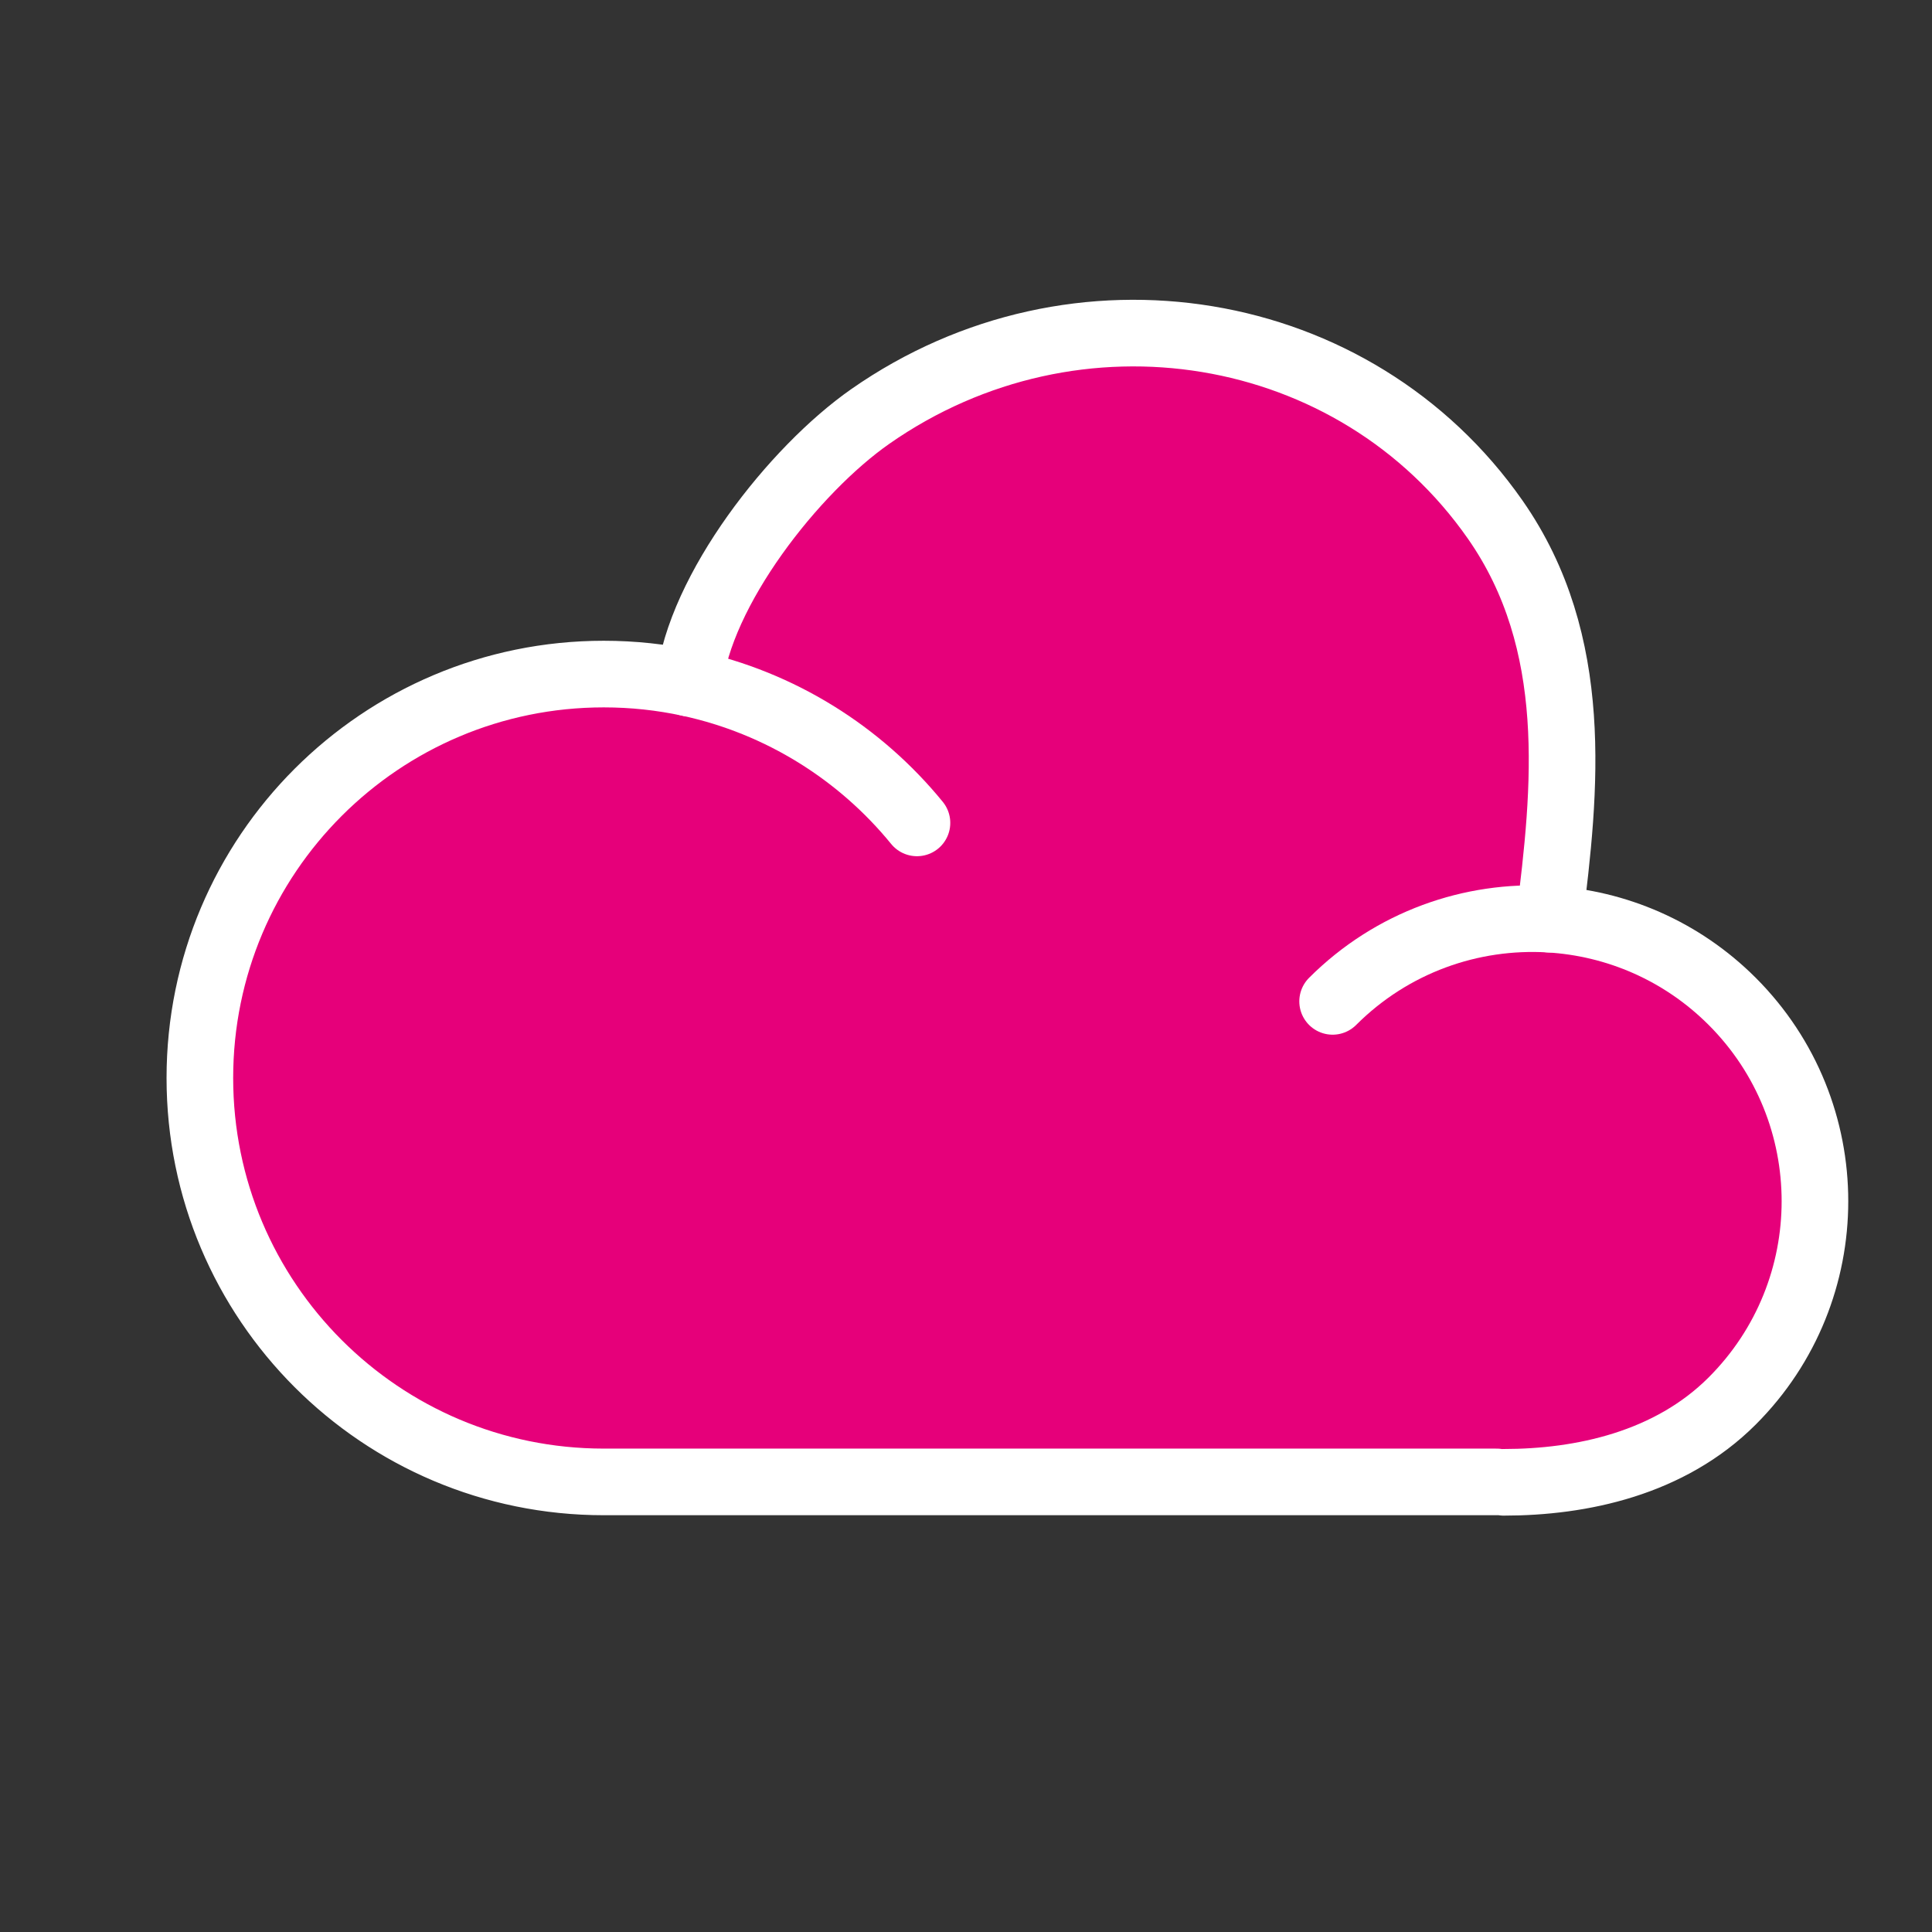 <svg width="100%" height="100%" viewBox="0 0 29 29" fill="#e6007a" xmlns="http://www.w3.org/2000/svg" stroke-width="1" stroke-linecap="round" stroke-linejoin="round" stroke="#ffffff"><rect x="0" y="0" width="29" height="29" fill="#333333" stroke="none"/><g><path d="M22.465 22.244H9.063C5.714 22.244 3 19.529 3 16.181C3 12.832 5.714 10.118 9.063 10.118C9.503 10.118 9.932 10.165 10.345 10.254C10.5 8.856 11.917 7.052 13.065 6.25C16.145 4.099 20.344 4.793 22.444 7.8C23.735 9.649 23.5 11.856 23.256 13.797C24.255 13.856 25.238 14.268 26.001 15.031C27.657 16.688 27.657 19.373 26.001 21.029C25.063 21.967 23.741 22.25 22.571 22.25"></path><path d="M13.764 12.352C12.91 11.305 11.713 10.549 10.345 10.254M20.003 15.031C20.896 14.139 22.088 13.727 23.256 13.797"></path></g></svg>